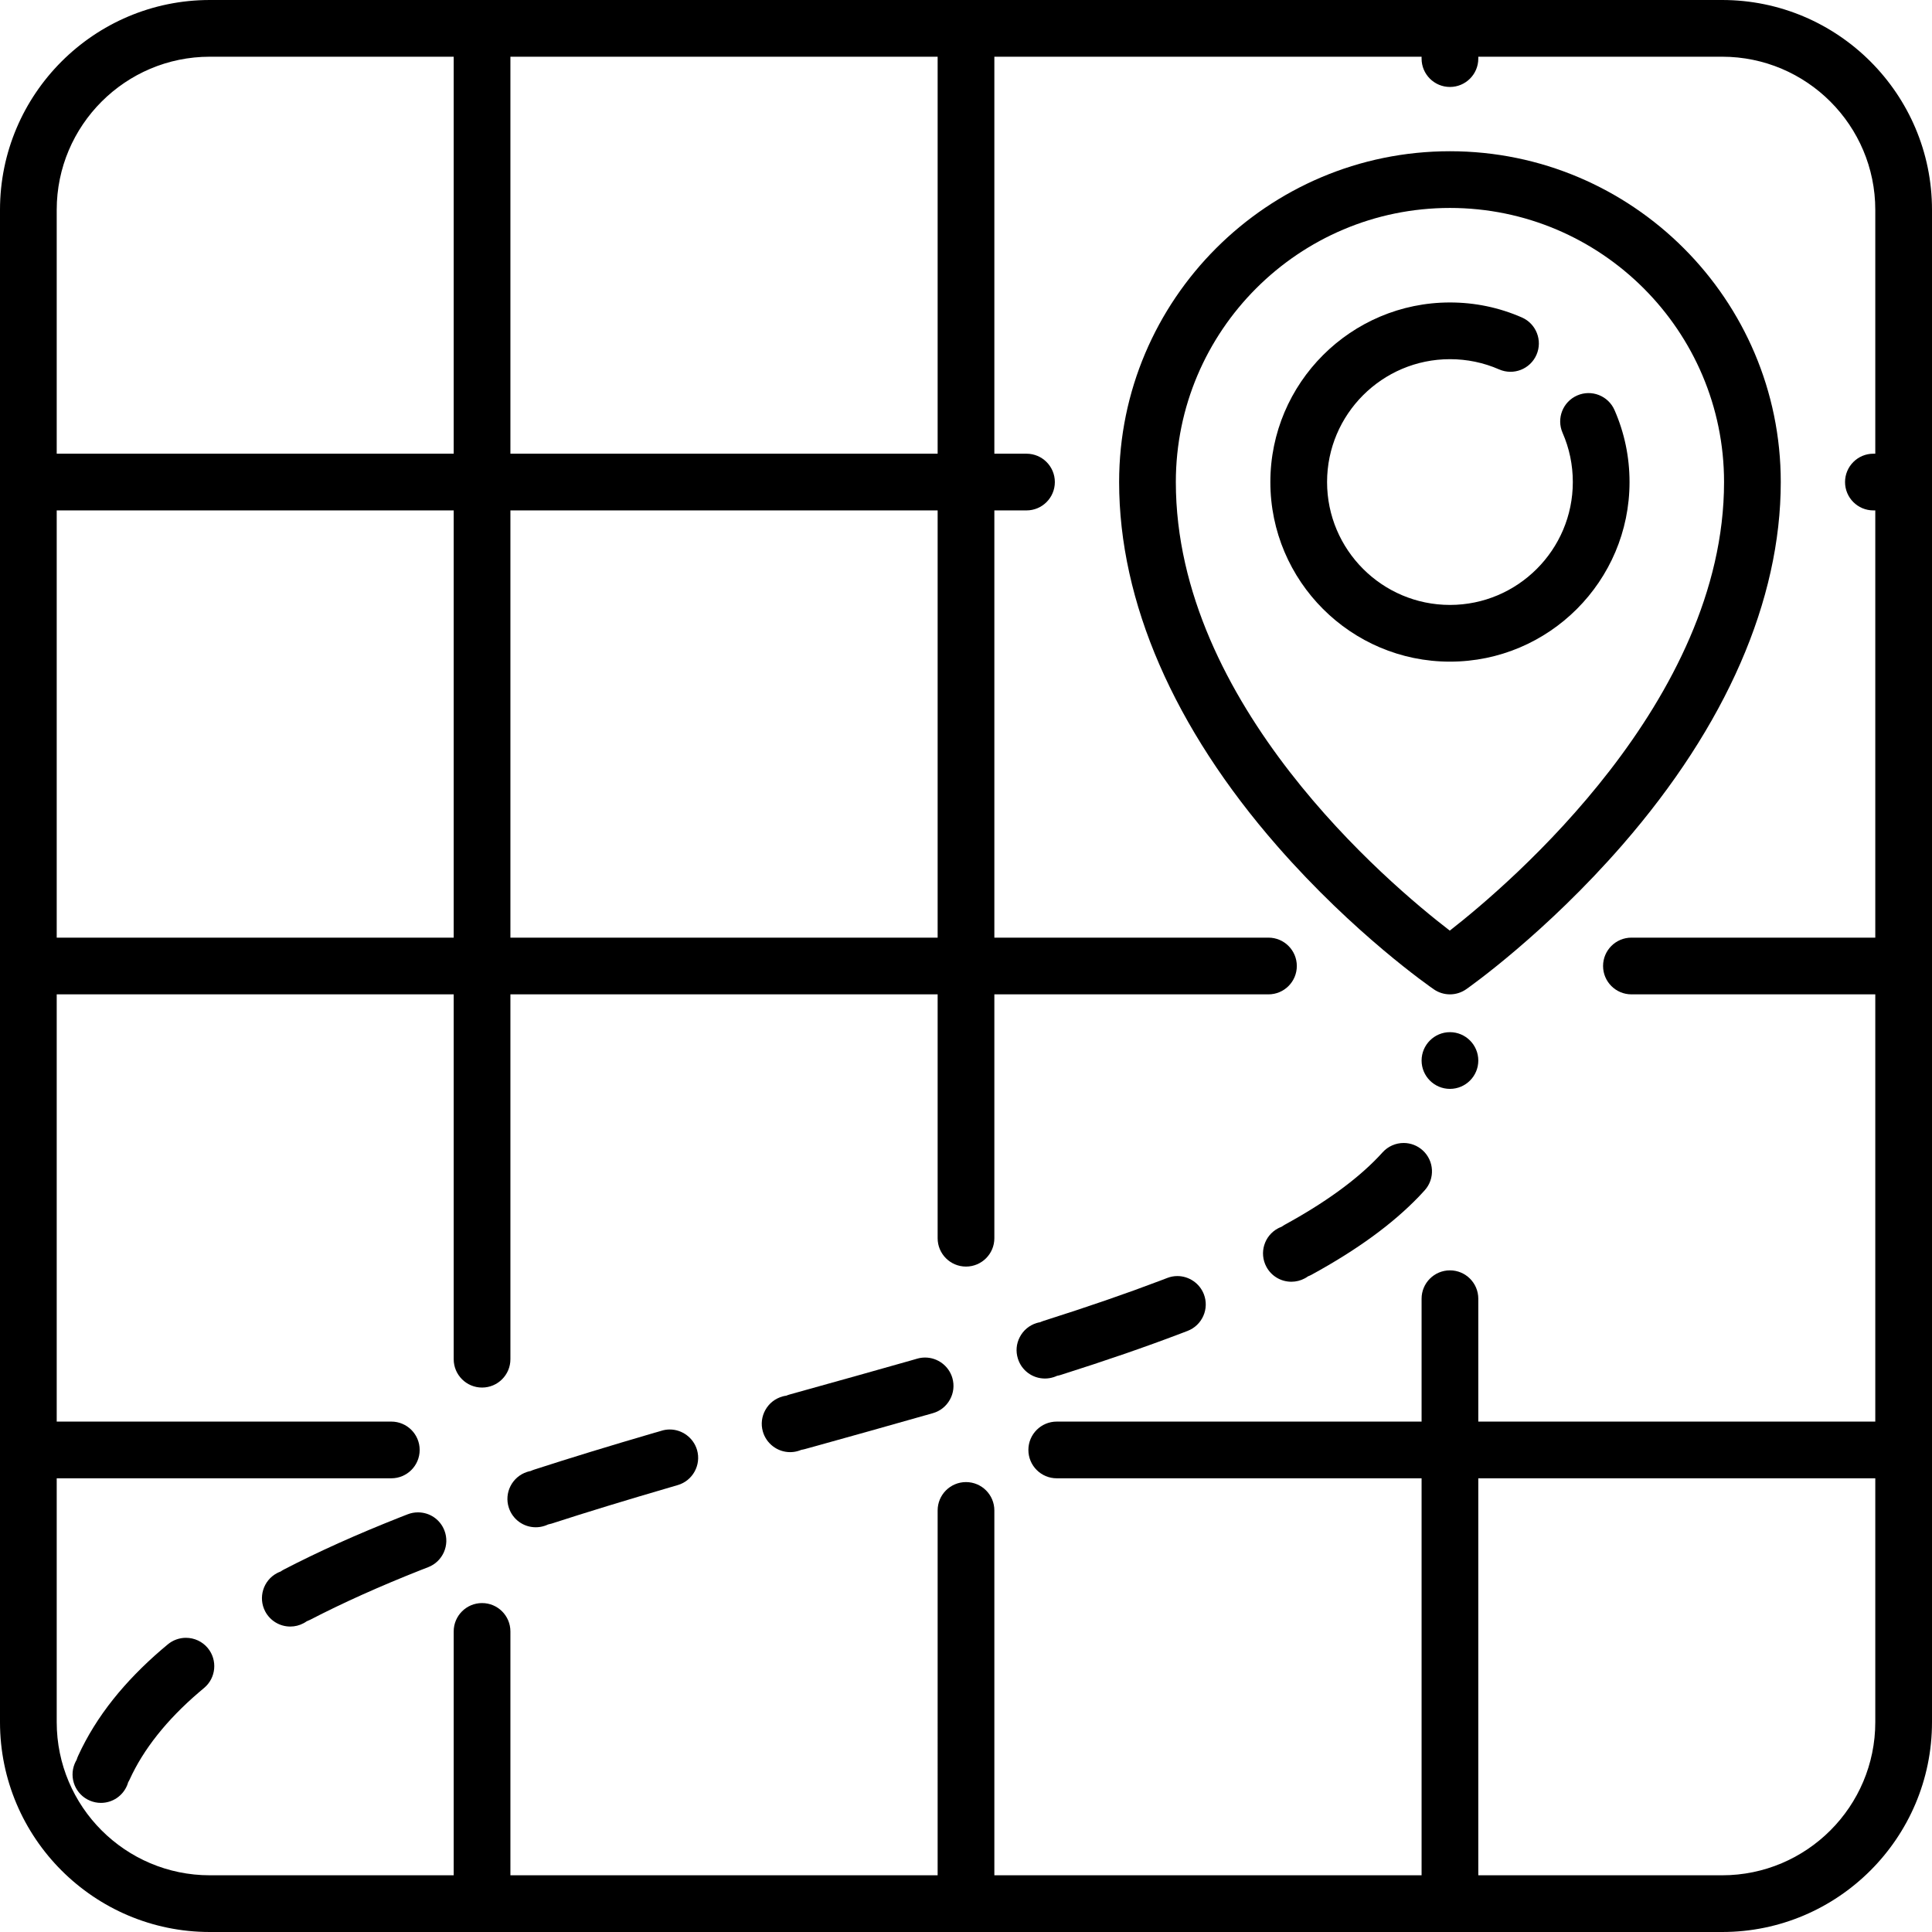 <?xml version="1.0" encoding="iso-8859-1"?>
<!-- Generator: Adobe Illustrator 17.1.0, SVG Export Plug-In . SVG Version: 6.00 Build 0)  -->
<!DOCTYPE svg PUBLIC "-//W3C//DTD SVG 1.1//EN" "http://www.w3.org/Graphics/SVG/1.1/DTD/svg11.dtd">
<svg version="1.1" id="Capa_1" xmlns="http://www.w3.org/2000/svg" xmlns:xlink="http://www.w3.org/1999/xlink" x="0px" y="0px"
	 viewBox="0 0 511 511" style="enable-background:new 0 0 511 511;" xml:space="preserve">
<g>
	<path d="M455.5,0h-400C24.897,0,0,24.897,0,55.5v400C0,486.103,24.897,511,55.5,511h400c30.603,0,55.5-24.897,55.5-55.5v-400
		C511,24.897,486.103,0,455.5,0z M15,135h105v113H15V135z M135,135h113v113H135V135z M135,120V15h113v105H135z M55.5,15H120v105H15
		V55.5C15,33.168,33.168,15,55.5,15z M15,455.5V391h88.5c4.142,0,7.5-3.358,7.5-7.5s-3.358-7.5-7.5-7.5H15V263h105v96.5
		c0,4.142,3.358,7.5,7.5,7.5s7.5-3.358,7.5-7.5V263h113v64.5c0,4.142,3.358,7.5,7.5,7.5s7.5-3.358,7.5-7.5V263h72.5
		c4.142,0,7.5-3.358,7.5-7.5s-3.358-7.5-7.5-7.5H263V135h8.5c4.142,0,7.5-3.358,7.5-7.5s-3.358-7.5-7.5-7.5H263V15h112.999v0.5
		c0,4.142,3.358,7.5,7.5,7.5s7.5-3.358,7.5-7.5V15H455.5c22.332,0,40.5,18.168,40.5,40.5V120h-0.5c-4.142,0-7.5,3.358-7.5,7.5
		s3.358,7.5,7.5,7.5h0.5v113h-64.5c-4.142,0-7.5,3.358-7.5,7.5s3.358,7.5,7.5,7.5H496v113H390.999v-32.5c0-4.142-3.358-7.5-7.5-7.5
		s-7.5,3.358-7.5,7.5V376H279.5c-4.142,0-7.5,3.358-7.5,7.5s3.358,7.5,7.5,7.5h96.499v105h-113v-96.5c0-4.142-3.358-7.5-7.5-7.5
		s-7.5,3.358-7.5,7.5V496h-113v-64.5c0-4.142-3.358-7.5-7.5-7.5s-7.5,3.358-7.5,7.5V496H55.5C33.168,496,15,477.832,15,455.5z
		 M455.5,496h-64.501V391H496v64.5C496,477.832,477.832,496,455.5,496z"/>
	<path d="M379.251,261.68c1.28,0.88,2.765,1.32,4.249,1.32c1.505,0,3.01-0.452,4.301-1.356c0.848-0.593,20.989-14.797,41.359-38.223
		C456.532,191.943,471,158.774,471,127.5c0-48.248-39.252-87.5-87.5-87.5S296,79.252,296,127.5c0,31.69,14.473,64.995,41.854,96.312
		C358.24,247.128,378.403,261.097,379.251,261.68z M311,127.5c0-39.977,32.523-72.5,72.5-72.5S456,87.523,456,127.5
		c0,57.862-56.401,106.046-72.54,118.645C367.291,233.726,311,186.257,311,127.5z"/>
	<path d="M431,127.5c0-6.615-1.336-13.02-3.971-19.038c-1.661-3.794-6.084-5.525-9.878-3.862c-3.794,1.661-5.523,6.084-3.862,9.878
		c1.799,4.109,2.711,8.49,2.711,13.021c0,17.92-14.58,32.5-32.5,32.5S351,145.42,351,127.5S365.58,95,383.5,95
		c4.527,0,8.905,0.911,13.011,2.707c3.793,1.66,8.217-0.07,9.877-3.865s-0.07-8.217-3.865-9.877C396.51,81.334,390.109,80,383.5,80
		c-26.191,0-47.5,21.309-47.5,47.5s21.309,47.5,47.5,47.5S431,153.691,431,127.5z"/>
	<path d="M49.18,433.19c-1.74,0-3.44,0.61-4.78,1.72c-0.55,0.46-1.05,0.88-1.52,1.28c-0.04,0.03-0.07,0.06-0.11,0.1h-0.01
		c-4.91,4.22-9.22,8.65-12.81,13.15c-3.81,4.78-6.93,9.82-9.28,14.96c-0.16,0.34-0.29,0.7-0.4,1.06c-0.19,0.32-0.36,0.65-0.5,1
		c0,0-0.01,0-0.01,0.01c-1.58,3.82,0.23,8.22,4.05,9.8c0.92,0.38,1.89,0.58,2.88,0.58c3.04,0,5.76-1.82,6.93-4.63c0,0,0,0,0-0.01
		c0.11-0.26,0.21-0.53,0.28-0.81c0.15-0.25,0.29-0.5,0.41-0.77c3.64-7.97,9.77-15.7,18.23-22.96c0.52-0.45,0.99-0.85,1.43-1.21
		c3.18-2.64,3.62-7.37,0.99-10.56C53.53,434.18,51.42,433.19,49.18,433.19z"/>
	<path d="M141.7,403.95c0.79,0,1.57-0.12,2.32-0.37c0.01,0,0.01,0,0.01,0c0.32-0.1,0.63-0.23,0.93-0.37
		c0.32-0.06,0.64-0.14,0.96-0.24c9.27-3.01,19.55-6.15,31.41-9.61c0.6-0.18,1.2-0.35,1.8-0.53l0.12-0.03
		c3.97-1.16,6.26-5.33,5.11-9.3c-0.93-3.18-3.89-5.41-7.2-5.41c-0.71,0-1.41,0.1-2.1,0.3l-0.01,0.01c-0.52,0.15-1.03,0.3-1.54,0.45
		l-0.38,0.1c-11.98,3.5-22.39,6.69-31.83,9.75c-0.32,0.1-0.64,0.23-0.94,0.37c-0.33,0.06-0.66,0.15-0.98,0.25
		c-3.93,1.29-6.09,5.53-4.8,9.46C135.59,401.87,138.45,403.95,141.7,403.95z"/>
	<path d="M276.38,364.61c0.76,0,1.52-0.12,2.25-0.35h0.01c0.32-0.1,0.63-0.22,0.93-0.36c0.33-0.06,0.66-0.14,0.98-0.24
		c11.95-3.79,22.3-7.36,31.66-10.92c0.64-0.24,1.27-0.48,1.91-0.73c1.86-0.72,3.34-2.13,4.15-3.96s0.86-3.87,0.14-5.74
		c-1.11-2.87-3.92-4.8-7-4.8c-0.92,0-1.83,0.17-2.7,0.51l-0.23,0.09c-0.53,0.2-1.07,0.41-1.6,0.61
		c-9.08,3.45-19.17,6.93-30.86,10.64c-0.31,0.1-0.62,0.22-0.92,0.36c-0.33,0.05-0.65,0.13-0.97,0.23c-1.91,0.6-3.47,1.91-4.4,3.69
		c-0.93,1.77-1.11,3.8-0.5,5.72C270.21,362.5,273.09,364.61,276.38,364.61z"/>
	<path d="M208.98,384.08c0.68,0,1.36-0.09,2.02-0.28c0.32-0.09,0.64-0.2,0.95-0.33c0.33-0.05,0.66-0.12,0.98-0.21l3.22-0.89
		c9.4-2.62,19.11-5.32,28.51-8.01c0.05-0.01,0.11-0.02,0.16-0.04c0.64-0.18,1.29-0.37,1.93-0.55c1.93-0.55,3.52-1.82,4.49-3.57
		c0.98-1.75,1.21-3.78,0.66-5.71c-0.92-3.2-3.88-5.43-7.21-5.43c-0.7,0-1.39,0.09-2.07,0.29h-0.01l-0.79,0.23
		c-0.37,0.1-0.74,0.21-1.12,0.32c-9.02,2.57-18.38,5.18-27.43,7.7l-4.37,1.22c-0.32,0.09-0.64,0.2-0.94,0.33
		c-0.34,0.04-0.67,0.11-0.99,0.2c-0.01,0-0.01,0.01-0.01,0.01c-1.93,0.54-3.53,1.79-4.51,3.54c-0.98,1.74-1.23,3.76-0.69,5.69
		C202.66,381.82,205.63,384.08,208.98,384.08z"/>
	<path d="M341.56,339.01c1.22,0,2.44-0.3,3.52-0.88c0.31-0.16,0.6-0.34,0.88-0.55c0.33-0.12,0.65-0.27,0.95-0.43
		c12.06-6.6,21.35-13.37,28.39-20.68c0.55-0.58,1.05-1.11,1.51-1.63c2.78-3.07,2.54-7.82-0.53-10.59c-1.38-1.25-3.16-1.94-5.03-1.94
		c-2.11,0-4.14,0.9-5.56,2.47c-0.39,0.43-0.8,0.87-1.21,1.3c-5.87,6.12-14.2,12.14-24.76,17.9c-0.28,0.16-0.55,0.33-0.81,0.52
		c-0.3,0.11-0.6,0.24-0.88,0.39c-3.65,1.94-5.04,6.49-3.09,10.15C336.24,337.49,338.78,339.01,341.56,339.01z"/>
	<path d="M383.5,273c-4.13,0-7.49,3.36-7.5,7.49v0.01c0,4.14,3.36,7.5,7.5,7.5s7.5-3.36,7.5-7.5v-0.01
		C390.99,276.36,387.63,273,383.5,273z"/>
	<path d="M117.54,404.79c-1.13-2.91-3.88-4.78-6.99-4.78c-0.93,0-1.85,0.17-2.72,0.51c-0.64,0.25-1.27,0.5-1.9,0.74
		c-11.61,4.59-21.69,9.12-30.83,13.86c-0.31,0.16-0.6,0.34-0.88,0.54c-0.32,0.11-0.64,0.26-0.95,0.42
		c-3.65,1.93-5.05,6.48-3.12,10.14c1.31,2.46,3.85,3.99,6.64,3.99c1.21,0,2.42-0.3,3.5-0.88c0.29-0.15,0.57-0.32,0.83-0.51
		c0.3-0.11,0.6-0.24,0.89-0.39c8.54-4.43,18.44-8.88,29.43-13.22l0.5-0.19c0.45-0.18,0.89-0.35,1.33-0.52
		C117.12,413,119.04,408.64,117.54,404.79z"/>
</g>
<g>
</g>
<g>
</g>
<g>
</g>
<g>
</g>
<g>
</g>
<g>
</g>
<g>
</g>
<g>
</g>
<g>
</g>
<g>
</g>
<g>
</g>
<g>
</g>
<g>
</g>
<g>
</g>
<g>
</g>
</svg>
